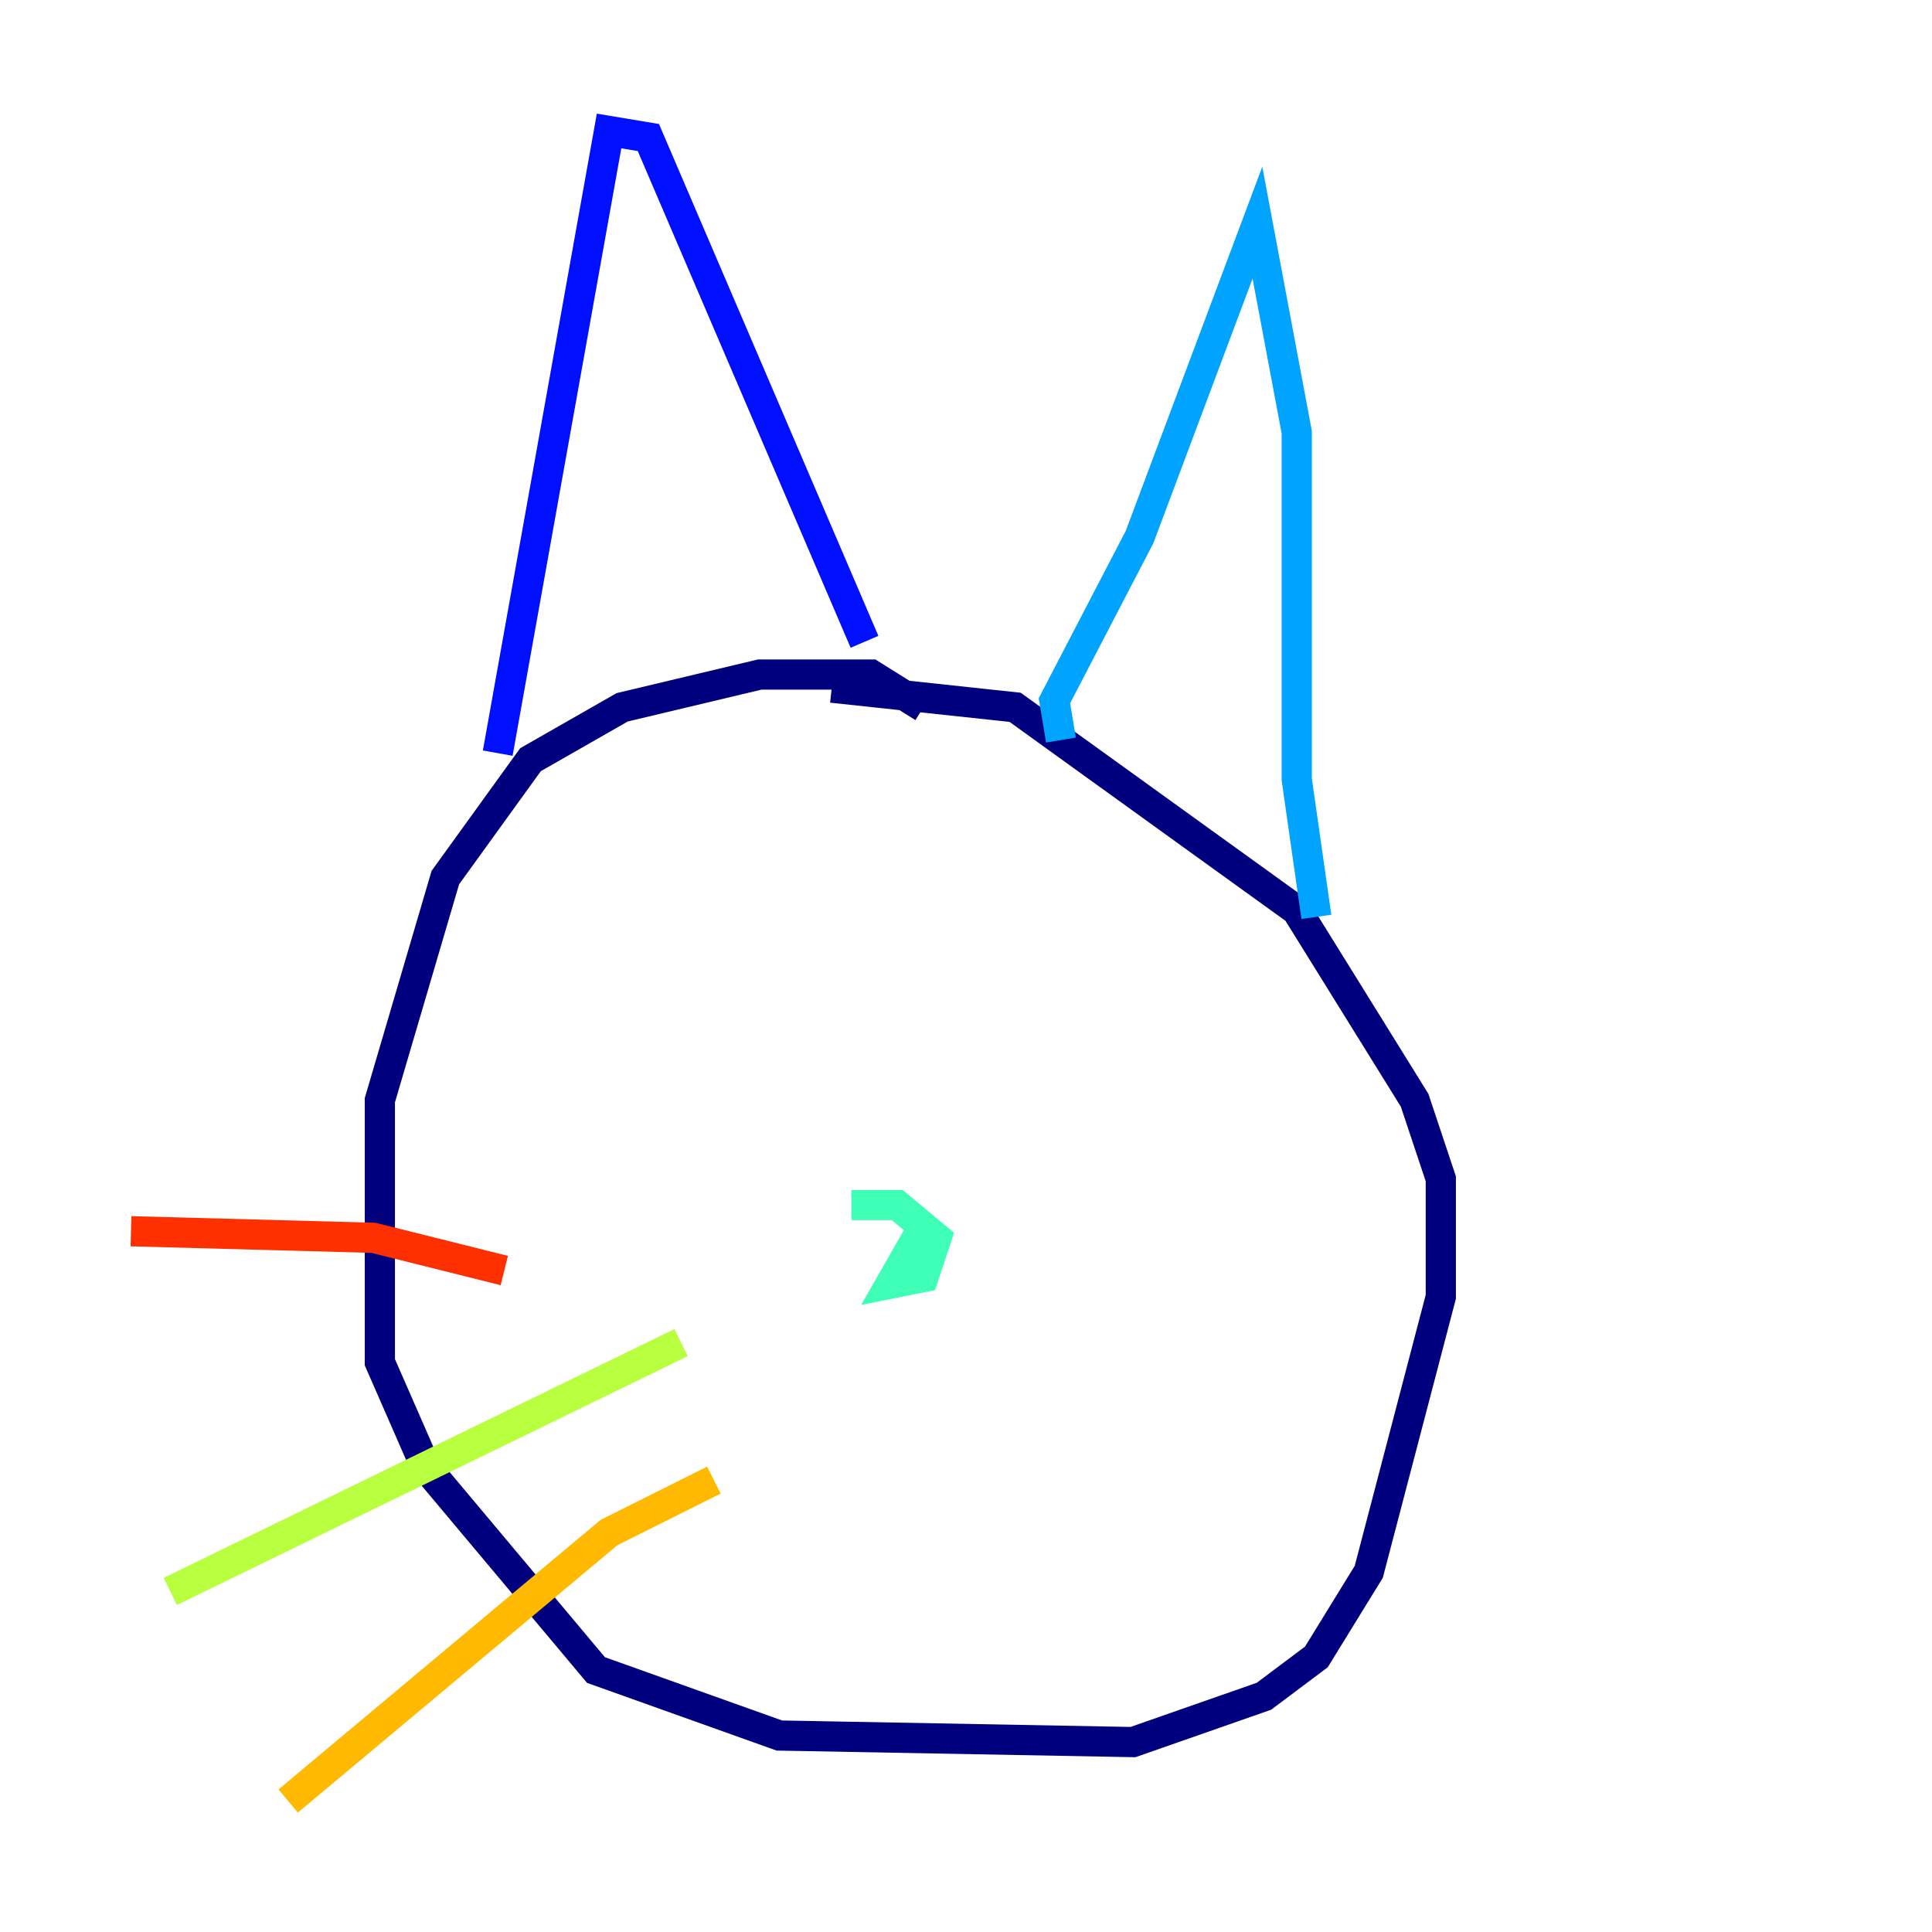 <?xml version="1.0" encoding="utf-8" ?>
<svg baseProfile="tiny" height="128" version="1.2" viewBox="0,0,128,128" width="128" xmlns="http://www.w3.org/2000/svg" xmlns:ev="http://www.w3.org/2001/xml-events" xmlns:xlink="http://www.w3.org/1999/xlink"><defs /><polyline fill="none" points="61.18,46.861 57.709,44.691 50.332,44.691 41.22,46.861 35.146,50.332 29.505,58.142 25.166,72.895 25.166,90.251 28.203,97.193 39.485,110.644 51.634,114.983 75.064,115.417 83.742,112.38 87.214,109.776 90.685,104.136 95.458,85.912 95.458,78.102 93.722,72.895 85.912,60.312 67.254,46.861 55.105,45.559" stroke="#00007f" stroke-width="2" /><polyline fill="none" points="32.976,49.898 40.352,8.678 42.956,9.112 57.275,42.522" stroke="#0010ff" stroke-width="2" /><polyline fill="none" points="70.291,49.031 69.858,46.427 75.498,35.58 83.308,14.752 85.912,28.637 85.912,51.634 87.214,60.746" stroke="#00a4ff" stroke-width="2" /><polyline fill="none" points="60.746,82.007 59.01,85.044 61.18,84.61 62.047,82.007 59.444,79.837 56.407,79.837" stroke="#3fffb7" stroke-width="2" /><polyline fill="none" points="45.125,88.949 11.281,105.437" stroke="#b7ff3f" stroke-width="2" /><polyline fill="none" points="47.295,98.061 40.352,101.532 19.091,119.322" stroke="#ffb900" stroke-width="2" /><polyline fill="none" points="33.41,84.176 24.732,82.007 8.678,81.573" stroke="#ff3000" stroke-width="2" /><polyline fill="none" points="79.403,90.685 79.403,90.685" stroke="#7f0000" stroke-width="2" /></svg>